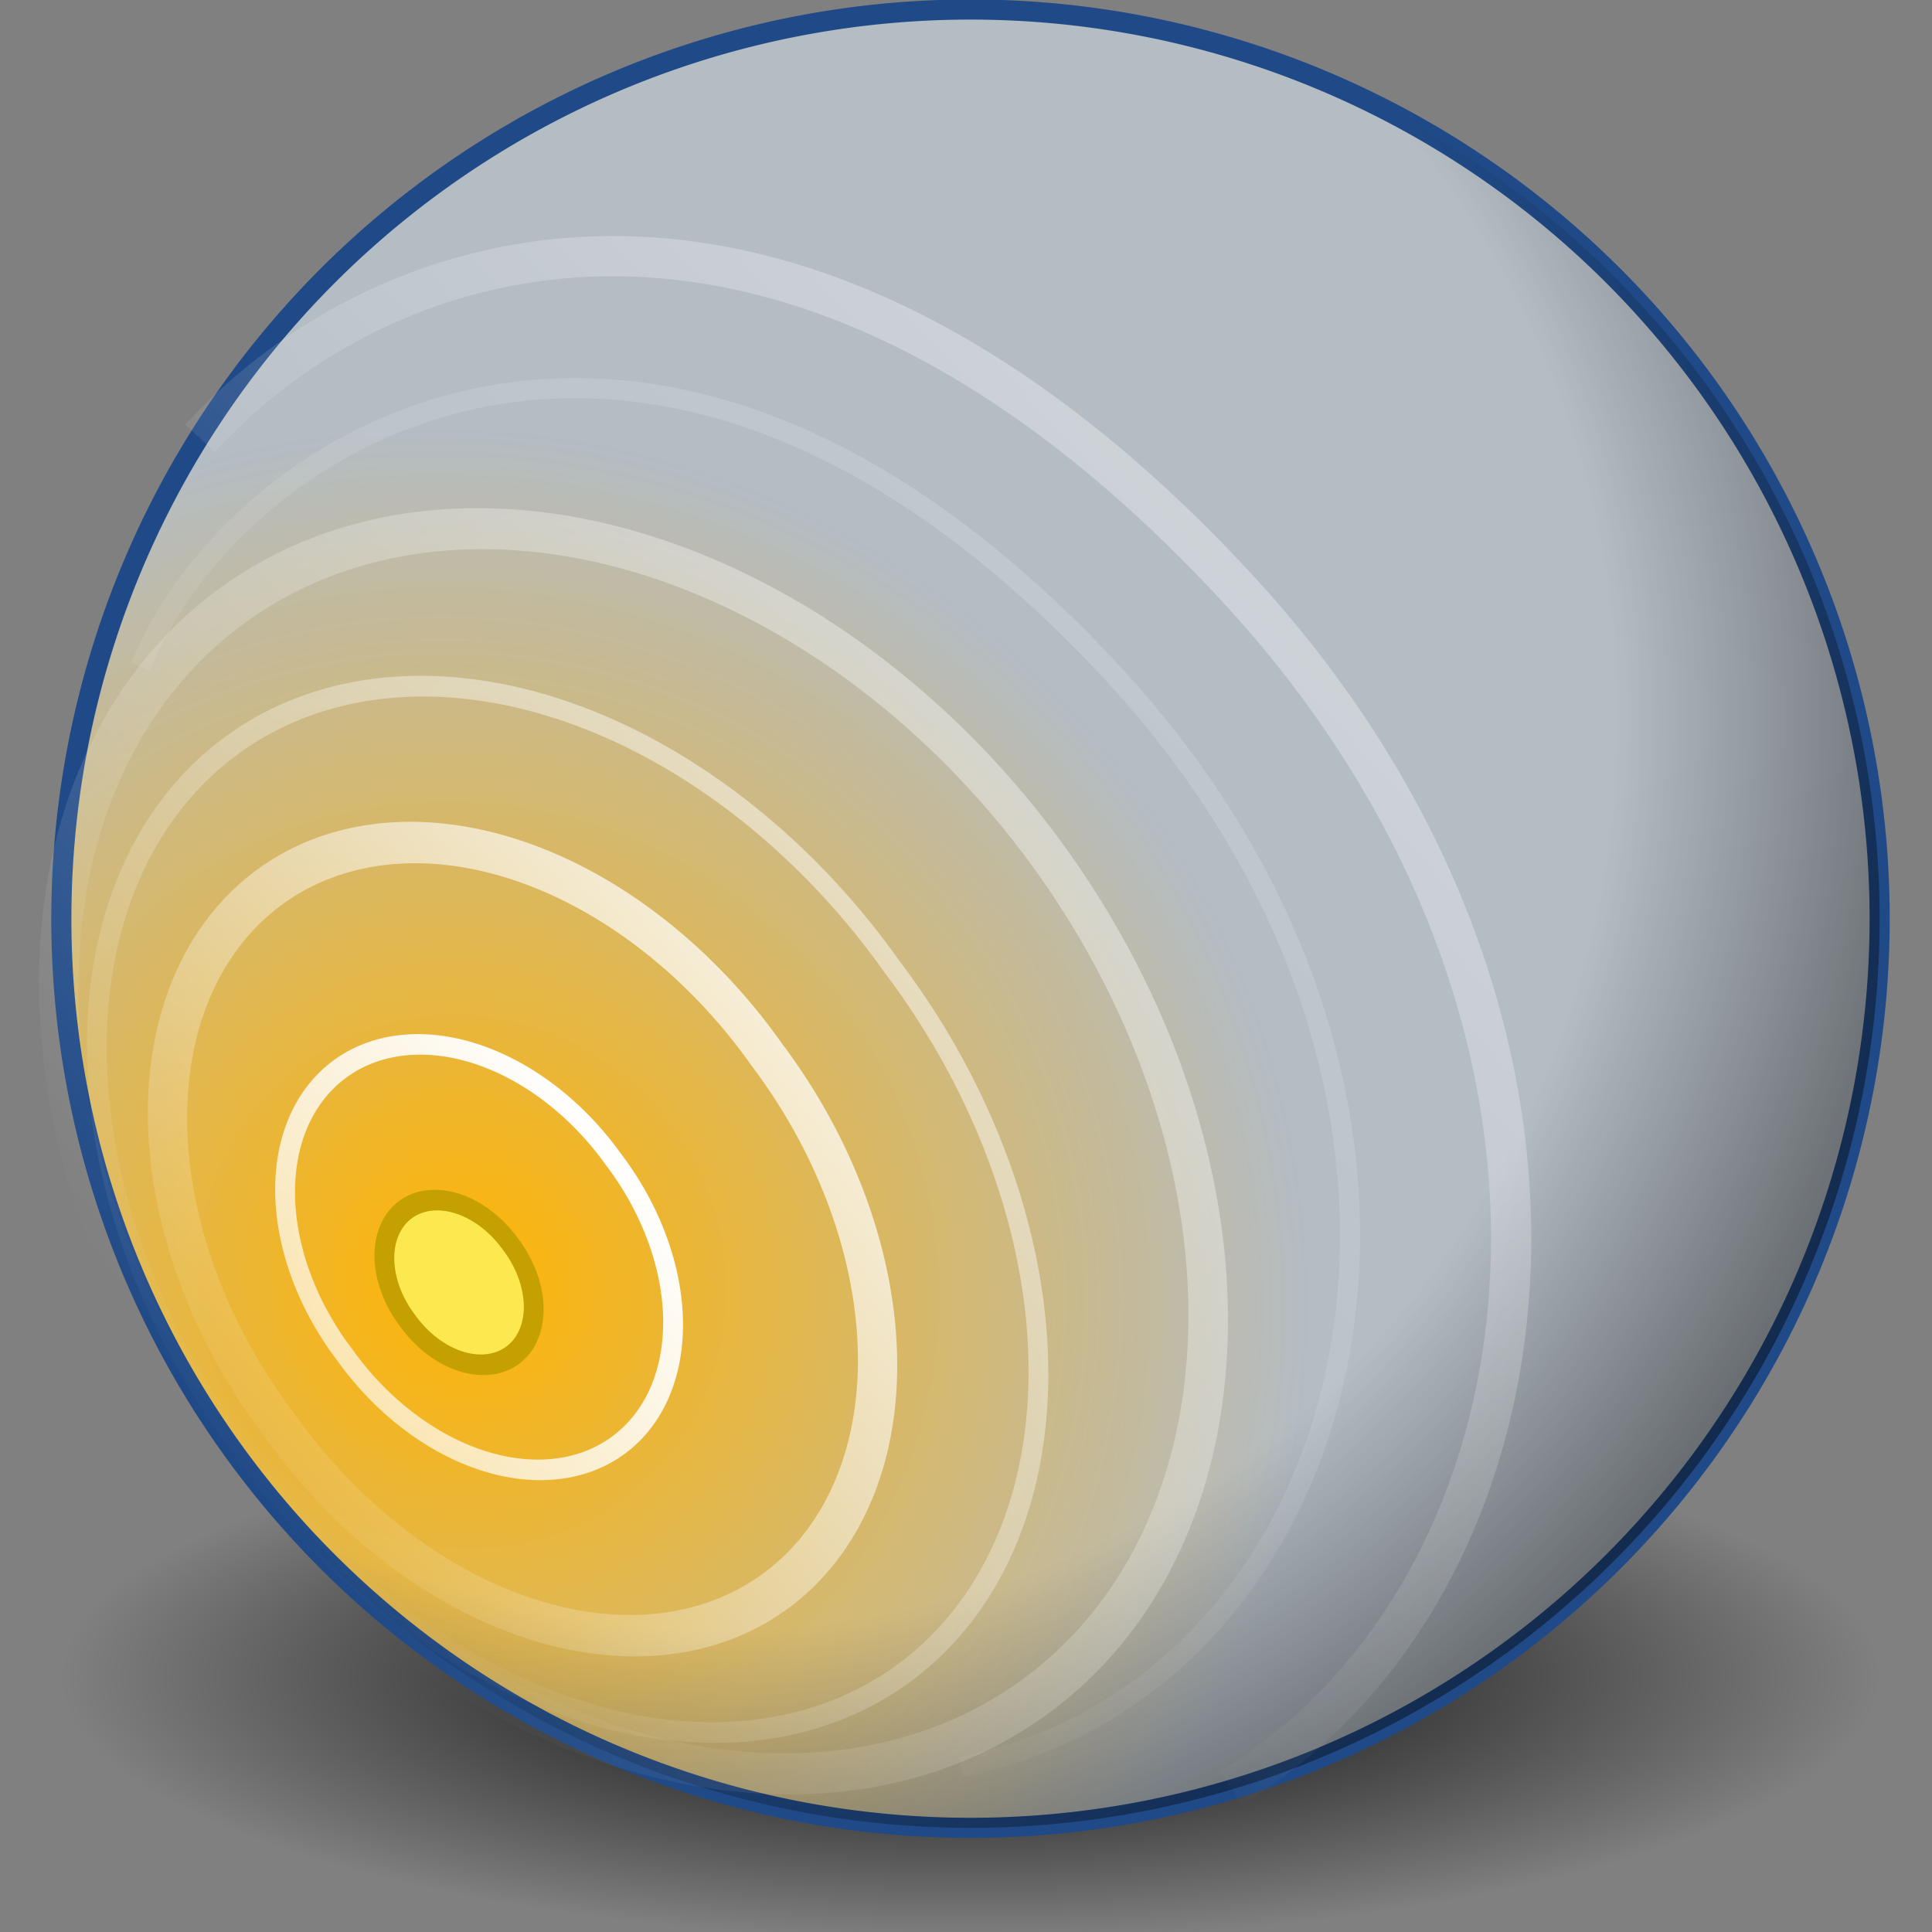 <?xml version="1.0" encoding="UTF-8" standalone="no"?>
<!-- Created with Inkscape (http://www.inkscape.org/) -->

<svg
   xmlns:dc="http://purl.org/dc/elements/1.1/"
   xmlns:cc="http://creativecommons.org/ns#"
   xmlns:rdf="http://www.w3.org/1999/02/22-rdf-syntax-ns#"
   xmlns:svg="http://www.w3.org/2000/svg"
   xmlns="http://www.w3.org/2000/svg"
   xmlns:xlink="http://www.w3.org/1999/xlink"
   xmlns:sodipodi="http://sodipodi.sourceforge.net/DTD/sodipodi-0.dtd"
   xmlns:inkscape="http://www.inkscape.org/namespaces/inkscape"
   width="48px"
   height="48px"
   id="svg2985"
   version="1.1"
   inkscape:version="0.48.5 r10040"
   sodipodi:docname="falloff.svg">
  <rect width="100%" height="100%" fill="#808080" stroke="none"/>
  <defs
     id="defs2987">
    <linearGradient
       inkscape:collect="always"
       id="linearGradient4016">
      <stop
         style="stop-color:#ffffff;stop-opacity:1;"
         offset="0"
         id="stop4018" />
      <stop
         style="stop-color:#ffffff;stop-opacity:0;"
         offset="1"
         id="stop4020" />
    </linearGradient>
    <linearGradient
       inkscape:collect="always"
       id="linearGradient3995">
      <stop
         style="stop-color:#000000;stop-opacity:1;"
         offset="0"
         id="stop3997" />
      <stop
         style="stop-color:#000000;stop-opacity:0;"
         offset="1"
         id="stop3999" />
    </linearGradient>
    <linearGradient
       id="linearGradient3983">
      <stop
         style="stop-color:#000000;stop-opacity:0;"
         offset="0"
         id="stop3985" />
      <stop
         id="stop3991"
         offset="0.542"
         style="stop-color:#000000;stop-opacity:0;" />
      <stop
         style="stop-color:#000000;stop-opacity:1;"
         offset="1"
         id="stop3987" />
    </linearGradient>
    <linearGradient
       id="linearGradient3969">
      <stop
         style="stop-color:#ffffff;stop-opacity:0.333;"
         offset="0"
         id="stop3971" />
      <stop
         style="stop-color:#ffffff;stop-opacity:0;"
         offset="1"
         id="stop3973" />
    </linearGradient>
    <linearGradient
       id="linearGradient3963">
      <stop
         id="stop3965"
         offset="0"
         style="stop-color:#ffffff;stop-opacity:1;" />
      <stop
         id="stop3967"
         offset="1"
         style="stop-color:#ffffff;stop-opacity:1" />
    </linearGradient>
    <linearGradient
       id="linearGradient3939">
      <stop
         style="stop-color:#ffffff;stop-opacity:1;"
         offset="0"
         id="stop3941" />
      <stop
         style="stop-color:#ffffff;stop-opacity:0;"
         offset="1"
         id="stop3943" />
    </linearGradient>
    <linearGradient
       id="linearGradient3931">
      <stop
         style="stop-color:#ffb402;stop-opacity:1;"
         offset="0"
         id="stop3933" />
      <stop
         id="stop4036"
         offset="0.711"
         style="stop-color:#b4bcc4;stop-opacity:1;" />
      <stop
         style="stop-color:#b4bcc4;stop-opacity:1;"
         offset="1"
         id="stop3935" />
    </linearGradient>
    <linearGradient
       id="linearGradient3803">
      <stop
         style="stop-color:#fce94f;stop-opacity:1;"
         offset="0"
         id="stop3805" />
      <stop
         style="stop-color:#d5a8a8;stop-opacity:1;"
         offset="1"
         id="stop3807" />
    </linearGradient>
    <radialGradient
       inkscape:collect="always"
       xlink:href="#linearGradient3931"
       id="radialGradient3937"
       cx="11.688"
       cy="32.568"
       fx="11.688"
       fy="32.568"
       r="21.54"
       gradientUnits="userSpaceOnUse"
       gradientTransform="matrix(1.032,-0.76,0.784,1.064,-25.74,6.428)"
       spreadMethod="reflect" />
    <linearGradient
       inkscape:collect="always"
       xlink:href="#linearGradient3939"
       id="linearGradient3947"
       x1="26.821"
       y1="16.919"
       x2="7.579"
       y2="38.276"
       gradientUnits="userSpaceOnUse" />
    <linearGradient
       inkscape:collect="always"
       xlink:href="#linearGradient3939"
       id="linearGradient3949"
       x1="13.772"
       y1="32.338"
       x2="8.855"
       y2="32.535"
       gradientUnits="userSpaceOnUse" />
    <linearGradient
       inkscape:collect="always"
       xlink:href="#linearGradient3939"
       id="linearGradient3951"
       x1="13.642"
       y1="32.54"
       x2="9.195"
       y2="32.73"
       gradientUnits="userSpaceOnUse" />
    <linearGradient
       inkscape:collect="always"
       xlink:href="#linearGradient3939"
       id="linearGradient3955"
       x1="13.413"
       y1="32.658"
       x2="9.592"
       y2="34.132"
       gradientUnits="userSpaceOnUse" />
    <linearGradient
       inkscape:collect="always"
       xlink:href="#linearGradient3939"
       id="linearGradient3957"
       x1="13.548"
       y1="32.435"
       x2="8.584"
       y2="32.617"
       gradientUnits="userSpaceOnUse" />
    <linearGradient
       inkscape:collect="always"
       xlink:href="#linearGradient3939"
       id="linearGradient3961"
       x1="13.621"
       y1="32.557"
       x2="0.377"
       y2="33.081"
       gradientUnits="userSpaceOnUse" />
    <linearGradient
       inkscape:collect="always"
       xlink:href="#linearGradient3969"
       id="linearGradient3975"
       x1="30.527"
       y1="17.056"
       x2="15.728"
       y2="31.056"
       gradientUnits="userSpaceOnUse"
       gradientTransform="matrix(1.066,0,0,1.066,-0.846,-3.067)" />
    <linearGradient
       inkscape:collect="always"
       xlink:href="#linearGradient3939"
       id="linearGradient3977"
       gradientUnits="userSpaceOnUse"
       x1="13.587"
       y1="32.518"
       x2="9.12"
       y2="33.001" />
    <linearGradient
       inkscape:collect="always"
       xlink:href="#linearGradient3939"
       id="linearGradient3979"
       gradientUnits="userSpaceOnUse"
       x1="26.821"
       y1="16.919"
       x2="7.579"
       y2="38.276"
       gradientTransform="matrix(0.986,0,0,0.986,0.255,-0.974)" />
    <radialGradient
       inkscape:collect="always"
       xlink:href="#linearGradient3983"
       id="radialGradient3989"
       cx="18.854"
       cy="19.838"
       fx="18.854"
       fy="19.838"
       r="21.54"
       gradientUnits="userSpaceOnUse"
       gradientTransform="matrix(1.8,-0.005,0.005,1.827,-16.171,-17.16)" />
    <radialGradient
       inkscape:collect="always"
       xlink:href="#linearGradient3995"
       id="radialGradient4001"
       cx="23.764"
       cy="23.681"
       fx="23.764"
       fy="23.681"
       r="21.289"
       gradientUnits="userSpaceOnUse" />
    <linearGradient
       inkscape:collect="always"
       xlink:href="#linearGradient4016"
       id="linearGradient4022"
       x1="12.786"
       y1="30"
       x2="37.786"
       y2="30"
       gradientUnits="userSpaceOnUse" />
  </defs>
  <sodipodi:namedview
     id="base"
     pagecolor="#ffffff"
     bordercolor="#666666"
     borderopacity="1.0"
     inkscape:pageopacity="0.0"
     inkscape:pageshadow="2"
     inkscape:zoom="14"
     inkscape:cx="22.599093"
     inkscape:cy="26.093638"
     inkscape:current-layer="layer1"
     showgrid="true"
     inkscape:grid-bbox="true"
     inkscape:document-units="px"
     inkscape:window-width="2560"
     inkscape:window-height="1537"
     inkscape:window-x="-8"
     inkscape:window-y="-8"
     inkscape:window-maximized="1" />
  <g
     id="layer1"
     inkscape:label="Layer 1"
     inkscape:groupmode="layer">
    <path
       sodipodi:type="arc"
       style="color:#000000;fill:url(#radialGradient4001);fill-opacity:1;stroke:none;stroke-width:0.875;marker:none;visibility:visible;display:inline;overflow:visible;enable-background:accumulate"
       id="path3993"
       sodipodi:cx="23.763838"
       sodipodi:cy="23.680578"
       sodipodi:rx="21.288965"
       sodipodi:ry="21.288965"
       d="m 45.053,23.681 a 21.289,21.289 0 1 1 -42.578,0 21.289,21.289 0 1 1 42.578,0 z"
       transform="matrix(1.061,0,0,0.308,-1.102,34.357)" />
    <path
       sodipodi:type="arc"
       style="color:#000000;fill:url(#radialGradient3937);fill-opacity:1;stroke:#204a87;stroke-width:0.471;stroke-linecap:butt;stroke-linejoin:miter;stroke-miterlimit:4;stroke-opacity:1;stroke-dasharray:none;stroke-dashoffset:0;marker:none;visibility:visible;display:inline;overflow:visible;enable-background:accumulate"
       id="path3864"
       sodipodi:cx="23.763838"
       sodipodi:cy="23.680578"
       sodipodi:rx="21.288965"
       sodipodi:ry="21.288965"
       d="m 45.053,23.681 a 21.289,21.289 0 1 1 -42.578,0 21.289,21.289 0 1 1 42.578,0 z"
       transform="matrix(1.061,0,0,1.061,-1.102,-2.301)" />
    <path
       transform="matrix(1.061,0,0,1.061,-1.102,-2.301)"
       d="m 45.053,23.681 a 21.289,21.289 0 1 1 -42.578,0 21.289,21.289 0 1 1 42.578,0 z"
       sodipodi:ry="21.288965"
       sodipodi:rx="21.288965"
       sodipodi:cy="23.680578"
       sodipodi:cx="23.763838"
       id="path3981"
       style="color:#000000;fill:url(#radialGradient3989);fill-opacity:1;stroke:none;stroke-width:0.471;stroke-linecap:butt;stroke-linejoin:miter;stroke-miterlimit:4;stroke-opacity:1;stroke-dasharray:none;stroke-dashoffset:0;marker:none;visibility:visible;display:inline;overflow:visible;enable-background:accumulate"
       sodipodi:type="arc" />
    <path
       sodipodi:type="arc"
       style="color:#000000;fill:#fce94f;stroke:#c4a000;stroke-width:0.625;stroke-linecap:butt;stroke-linejoin:miter;stroke-miterlimit:4;stroke-opacity:1;stroke-dasharray:none;stroke-dashoffset:0;marker:none;visibility:visible;display:inline;overflow:visible;enable-background:accumulate"
       id="path3866"
       sodipodi:cx="11.313708"
       sodipodi:cy="32.595173"
       sodipodi:rx="2.1235538"
       sodipodi:ry="2.5779576"
       d="m 13.437,32.595 a 2.124,2.578 0 1 1 -4.247,0 2.124,2.578 0 1 1 4.247,0 z"
       transform="matrix(0.602,-0.447,0.506,0.686,-11.899,14.559)" />
    <path
       transform="matrix(1.564,-1.154,1.315,1.773,-48.654,-13.502)"
       d="m 13.437,32.595 a 2.124,2.578 0 1 1 -4.247,0 2.124,2.578 0 1 1 4.247,0 z"
       sodipodi:ry="2.5779576"
       sodipodi:rx="2.1235538"
       sodipodi:cy="32.595173"
       sodipodi:cx="11.313708"
       id="path3868"
       style="color:#000000;fill:none;stroke:url(#linearGradient3961);stroke-width:0.241;stroke-linecap:butt;stroke-linejoin:miter;stroke-miterlimit:4;stroke-opacity:1;stroke-dasharray:none;stroke-dashoffset:0;marker:none;visibility:visible;display:inline;overflow:visible;enable-background:accumulate"
       sodipodi:type="arc" />
    <path
       transform="matrix(2.863,-2.151,2.406,3.305,-97.832,-52.606)"
       d="m 13.437,32.595 a 2.124,2.578 0 1 1 -4.247,0 2.124,2.578 0 1 1 4.247,0 z"
       sodipodi:ry="2.5779576"
       sodipodi:rx="2.1235538"
       sodipodi:cy="32.595173"
       sodipodi:cx="11.313708"
       id="path3872"
       style="color:#000000;fill:none;stroke:url(#linearGradient3957);stroke-width:0.261;stroke-linecap:butt;stroke-linejoin:miter;stroke-miterlimit:4;stroke-opacity:0.745;stroke-dasharray:none;stroke-dashoffset:0;marker:none;visibility:visible;display:inline;overflow:visible;enable-background:accumulate"
       sodipodi:type="arc" />
    <path
       transform="matrix(3.796,-2.838,3.191,4.36,-132.854,-79.96)"
       d="m 13.437,32.595 a 2.124,2.578 0 1 1 -4.247,0 2.124,2.578 0 1 1 4.247,0 z"
       sodipodi:ry="2.5779576"
       sodipodi:rx="2.1235538"
       sodipodi:cy="32.595173"
       sodipodi:cx="11.313708"
       id="path3876"
       style="color:#000000;fill:none;stroke:url(#linearGradient3977);stroke-width:0.099;stroke-linecap:butt;stroke-linejoin:miter;stroke-miterlimit:4;stroke-opacity:0.51;stroke-dasharray:none;stroke-dashoffset:0;marker:none;visibility:visible;display:inline;overflow:visible;enable-background:accumulate"
       sodipodi:type="arc" />
    <path
       sodipodi:type="arc"
       style="color:#000000;fill:none;stroke:url(#linearGradient3951);stroke-width:0.161;stroke-linecap:butt;stroke-linejoin:miter;stroke-miterlimit:4;stroke-opacity:0.392;stroke-dasharray:none;stroke-dashoffset:0;marker:none;visibility:visible;display:inline;overflow:visible;enable-background:accumulate"
       id="path3878"
       sodipodi:cx="11.313708"
       sodipodi:cy="32.595173"
       sodipodi:rx="2.1771865"
       sodipodi:ry="2.5503268"
       d="m 13.491,32.595 a 2.177,2.55 0 1 1 -4.354,0 2.177,2.55 0 1 1 4.354,0 z"
       transform="matrix(4.673,-3.452,3.929,5.302,-165.197,-105.16)" />
    <path
       style="color:#000000;fill:none;stroke:url(#linearGradient3979);stroke-width:0.5;stroke-linecap:butt;stroke-linejoin:miter;stroke-miterlimit:4;stroke-opacity:0.157;stroke-dasharray:none;stroke-dashoffset:0;marker:none;visibility:visible;display:inline;overflow:visible;enable-background:accumulate"
       d="M 3.494,16.566 C 5.813,10.837 16.114,4.328 27.605,16.683 c 10.073,10.83 6.317,25.184 -3.721,27.215"
       id="path3910"
       inkscape:connector-curvature="0"
       sodipodi:nodetypes="csc" />
    <path
       sodipodi:nodetypes="csc"
       inkscape:connector-curvature="0"
       id="path3929"
       d="M 4.97,10.889 C 9.683,5.756 19.705,2.75 30.66,14.526 c 10.126,10.885 8.201,24.84 -0.073,29.897"
       style="color:#000000;fill:none;stroke:url(#linearGradient3975);stroke-width:1;stroke-linecap:butt;stroke-linejoin:miter;stroke-miterlimit:4;stroke-opacity:1;stroke-dasharray:none;stroke-dashoffset:0;marker:none;visibility:visible;display:inline;overflow:visible;enable-background:accumulate" />
  </g>
</svg>
